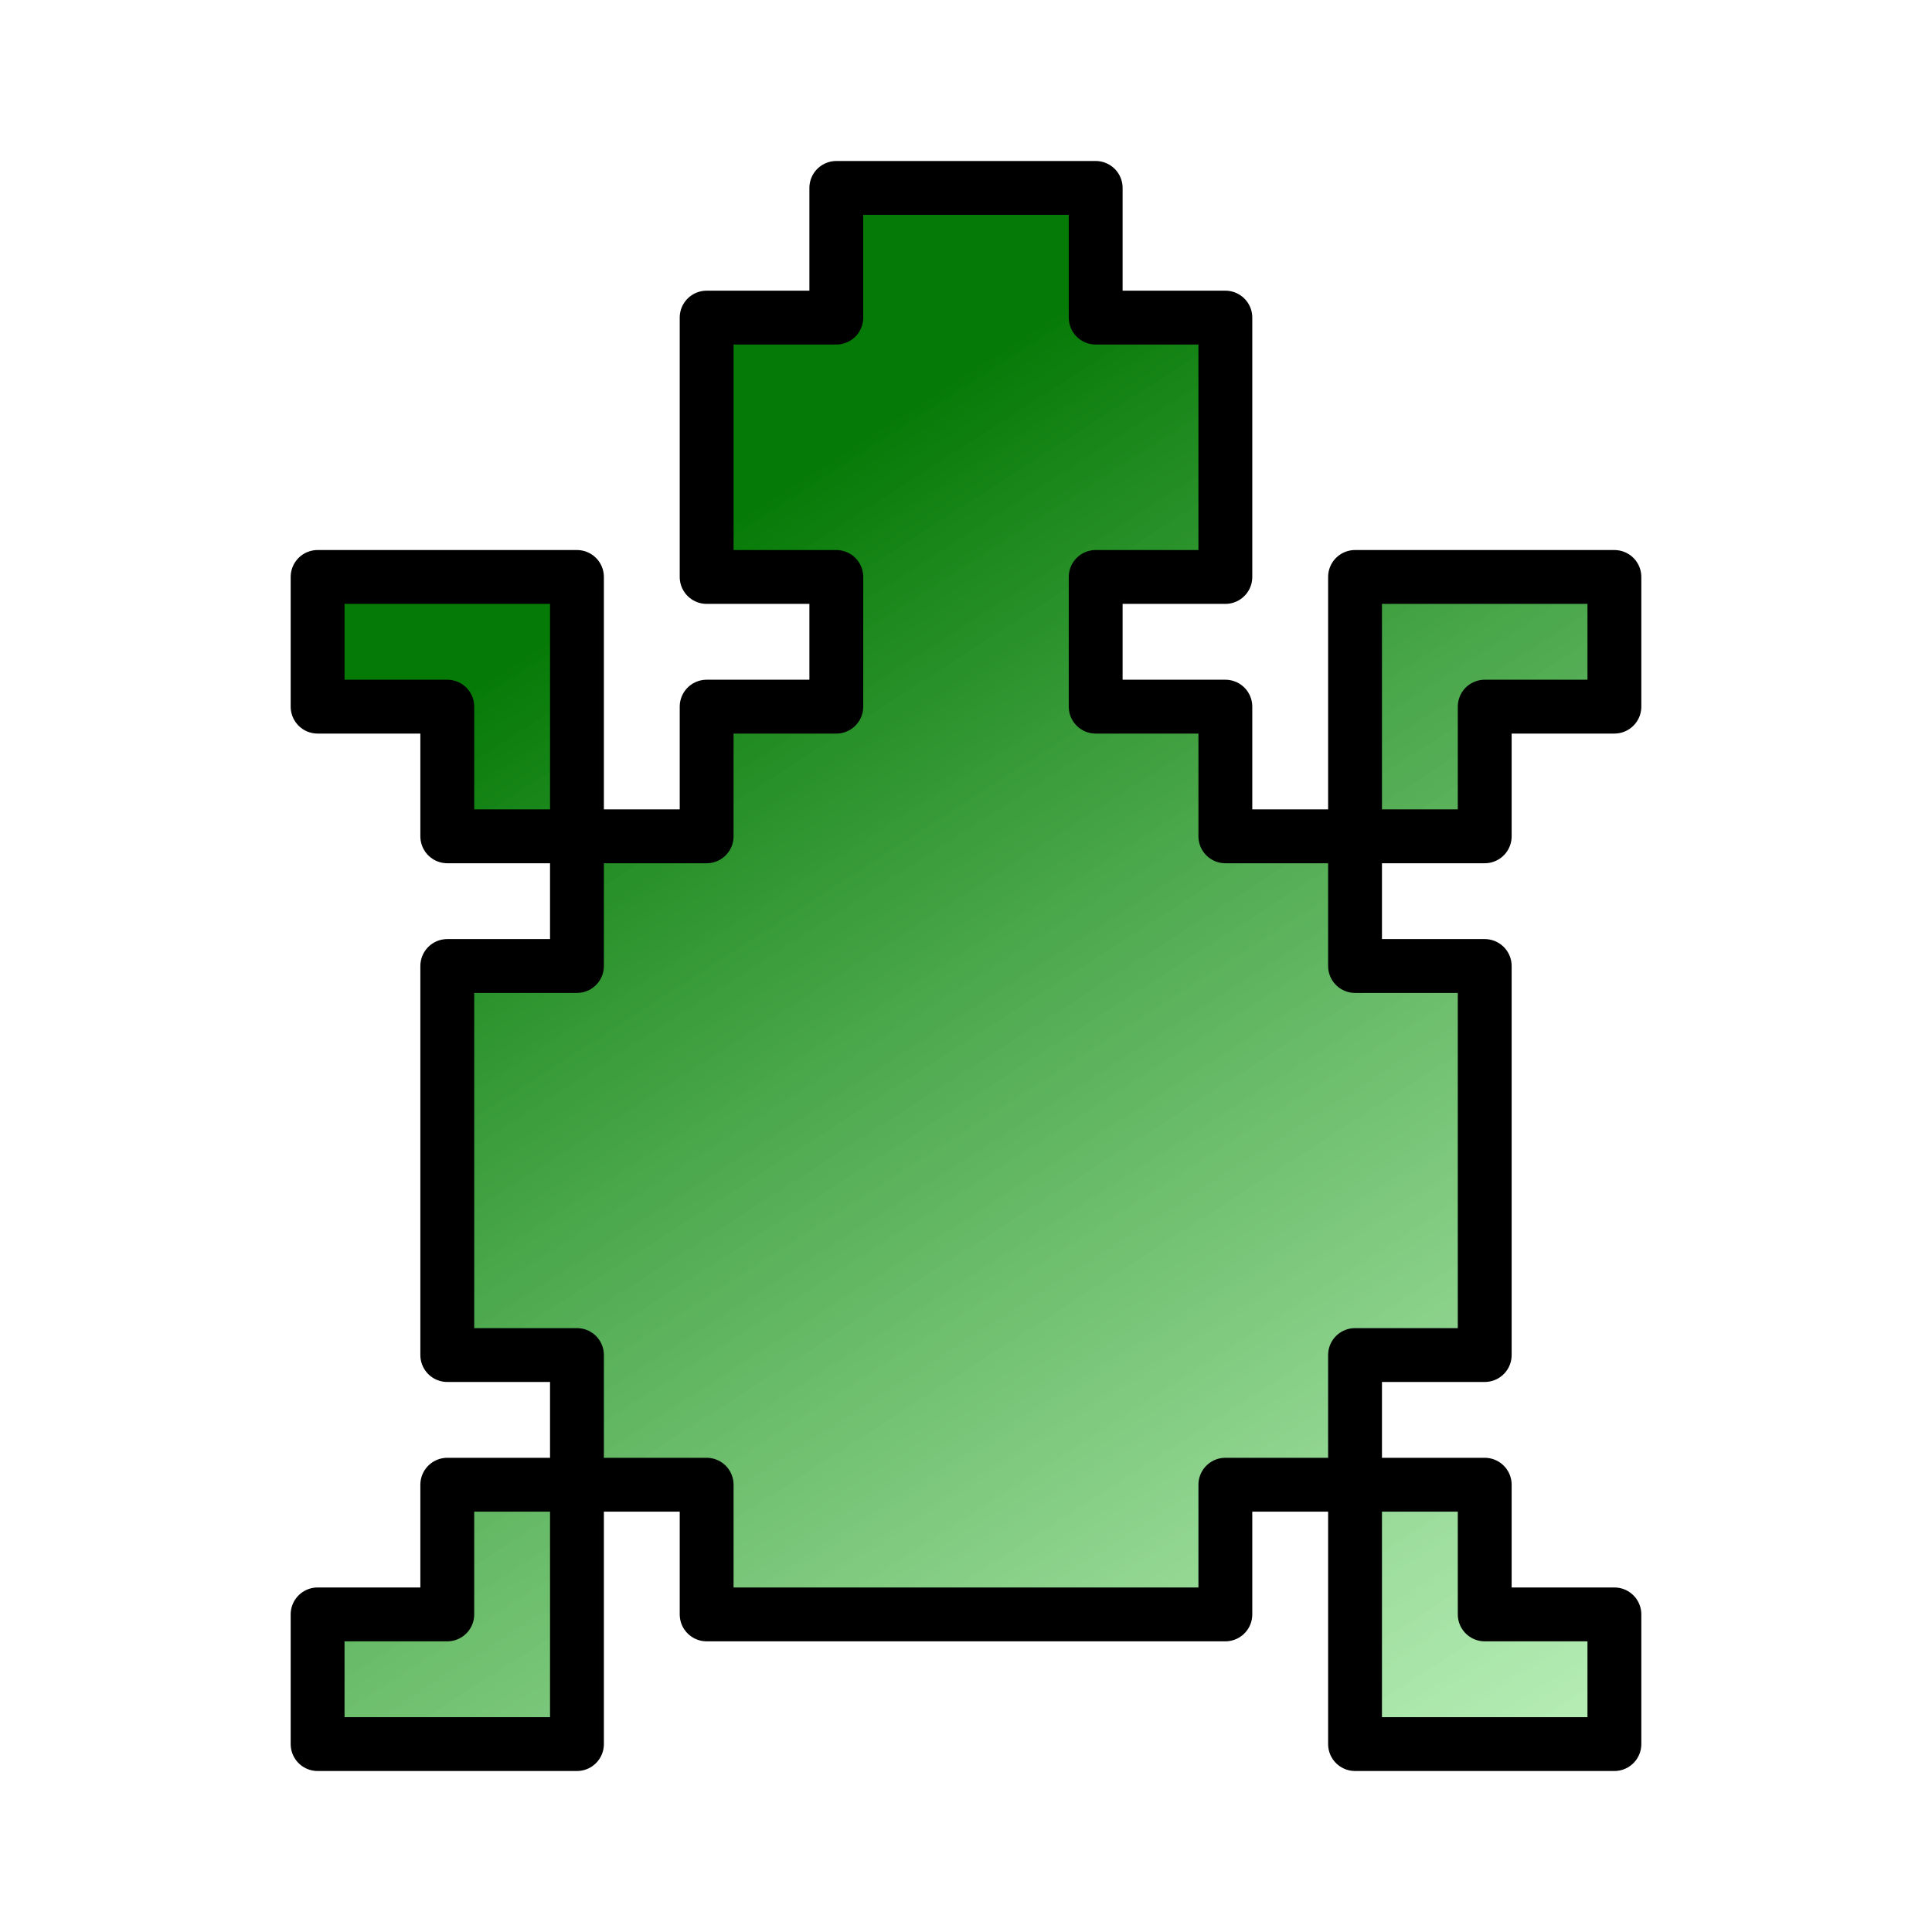 <?xml version="1.0" encoding="UTF-8" standalone="no"?>
<!-- Created with Inkscape (http://www.inkscape.org/) -->
<svg
   xmlns:dc="http://purl.org/dc/elements/1.1/"
   xmlns:cc="http://creativecommons.org/ns#"
   xmlns:rdf="http://www.w3.org/1999/02/22-rdf-syntax-ns#"
   xmlns:svg="http://www.w3.org/2000/svg"
   xmlns="http://www.w3.org/2000/svg"
   xmlns:xlink="http://www.w3.org/1999/xlink"
   xmlns:sodipodi="http://sodipodi.sourceforge.net/DTD/sodipodi-0.dtd"
   xmlns:inkscape="http://www.inkscape.org/namespaces/inkscape"
   version="1.0"
   x="0"
   y="0"
   width="48"
   height="48"
   viewBox="0 0 256 256"
   id="svg1432"
   xml:space="preserve"
   sodipodi:version="0.32"
   inkscape:version="0.46"
   sodipodi:docname="kturtle.svg"
   inkscape:output_extension="org.inkscape.output.svg.inkscape"><sodipodi:namedview
   inkscape:window-height="480"
   inkscape:window-width="640"
   inkscape:pageshadow="2"
   inkscape:pageopacity="0.0"
   guidetolerance="10.0"
   gridtolerance="10.0"
   objecttolerance="10.0"
   borderopacity="1.0"
   bordercolor="#666666"
   pagecolor="#ffffff"
   id="base"
   showgrid="false" /><defs
   id="defs1536"><inkscape:perspective
     sodipodi:type="inkscape:persp3d"
     inkscape:vp_x="0 : 128 : 1"
     inkscape:vp_y="0 : 1000 : 0"
     inkscape:vp_z="256 : 128 : 1"
     inkscape:persp3d-origin="128 : 85.333333 : 1"
     id="perspective12" /><linearGradient
     id="linearGradient4785"><stop
       style="stop-color:#067a07;stop-opacity:1"
       offset="0"
       id="stop4787" /><stop
       style="stop-color:#a9eea8;stop-opacity:0.756"
       offset="1"
       id="stop4789" /></linearGradient><linearGradient
     x1="-202.465"
     y1="52.047"
     x2="-76.252"
     y2="248.375"
     id="linearGradient4791"
     xlink:href="#linearGradient4785"
     gradientUnits="userSpaceOnUse"
     gradientTransform="matrix(0.887,0,0,0.887,270.83,26.454)" /></defs>
	
<path
   d="M 110.817,24.901 L 110.817,42.084 L 93.634,42.084 L 93.634,59.267 L 93.634,76.45 L 110.817,76.45 L 110.817,93.634 L 93.634,93.634 L 93.634,110.817 L 76.45,110.817 L 76.45,128 L 59.267,128 L 59.267,145.183 L 59.267,162.366 L 59.267,179.55 L 76.45,179.55 L 76.45,196.733 L 93.634,196.733 L 93.634,213.916 L 110.817,213.916 L 128,213.916 L 145.183,213.916 L 162.366,213.916 L 162.366,196.733 L 179.55,196.733 L 179.55,179.55 L 196.733,179.55 L 196.733,162.366 L 196.733,145.183 L 196.733,128 L 179.55,128 L 179.55,110.817 L 162.366,110.817 L 162.366,93.634 L 145.183,93.634 L 145.183,76.45 L 162.366,76.45 L 162.366,59.267 L 162.366,42.084 L 145.183,42.084 L 145.183,24.901 L 128,24.901 L 110.817,24.901 z M 179.55,110.817 L 196.733,110.817 L 196.733,93.634 L 213.916,93.634 L 213.916,76.45 L 196.733,76.45 L 179.55,76.45 L 179.55,93.634 L 179.55,110.817 z M 179.55,196.733 L 179.55,213.916 L 179.55,231.099 L 196.733,231.099 L 213.916,231.099 L 213.916,213.916 L 196.733,213.916 L 196.733,196.733 L 179.55,196.733 z M 76.45,196.733 L 59.267,196.733 L 59.267,213.916 L 42.084,213.916 L 42.084,231.099 L 59.267,231.099 L 76.45,231.099 L 76.45,213.916 L 76.45,196.733 z M 76.45,110.817 L 76.45,93.634 L 76.45,76.45 L 59.267,76.45 L 42.084,76.45 L 42.084,93.634 L 59.267,93.634 L 59.267,110.817 L 76.45,110.817 z"
   style="opacity:1;fill:url(#linearGradient4791);fill-opacity:1;fill-rule:evenodd;stroke:#000000;stroke-width:7.135;stroke-linecap:square;stroke-linejoin:round;stroke-miterlimit:4;stroke-dasharray:none;stroke-opacity:1;overflow:visible"
   id="path4057" /></svg>
